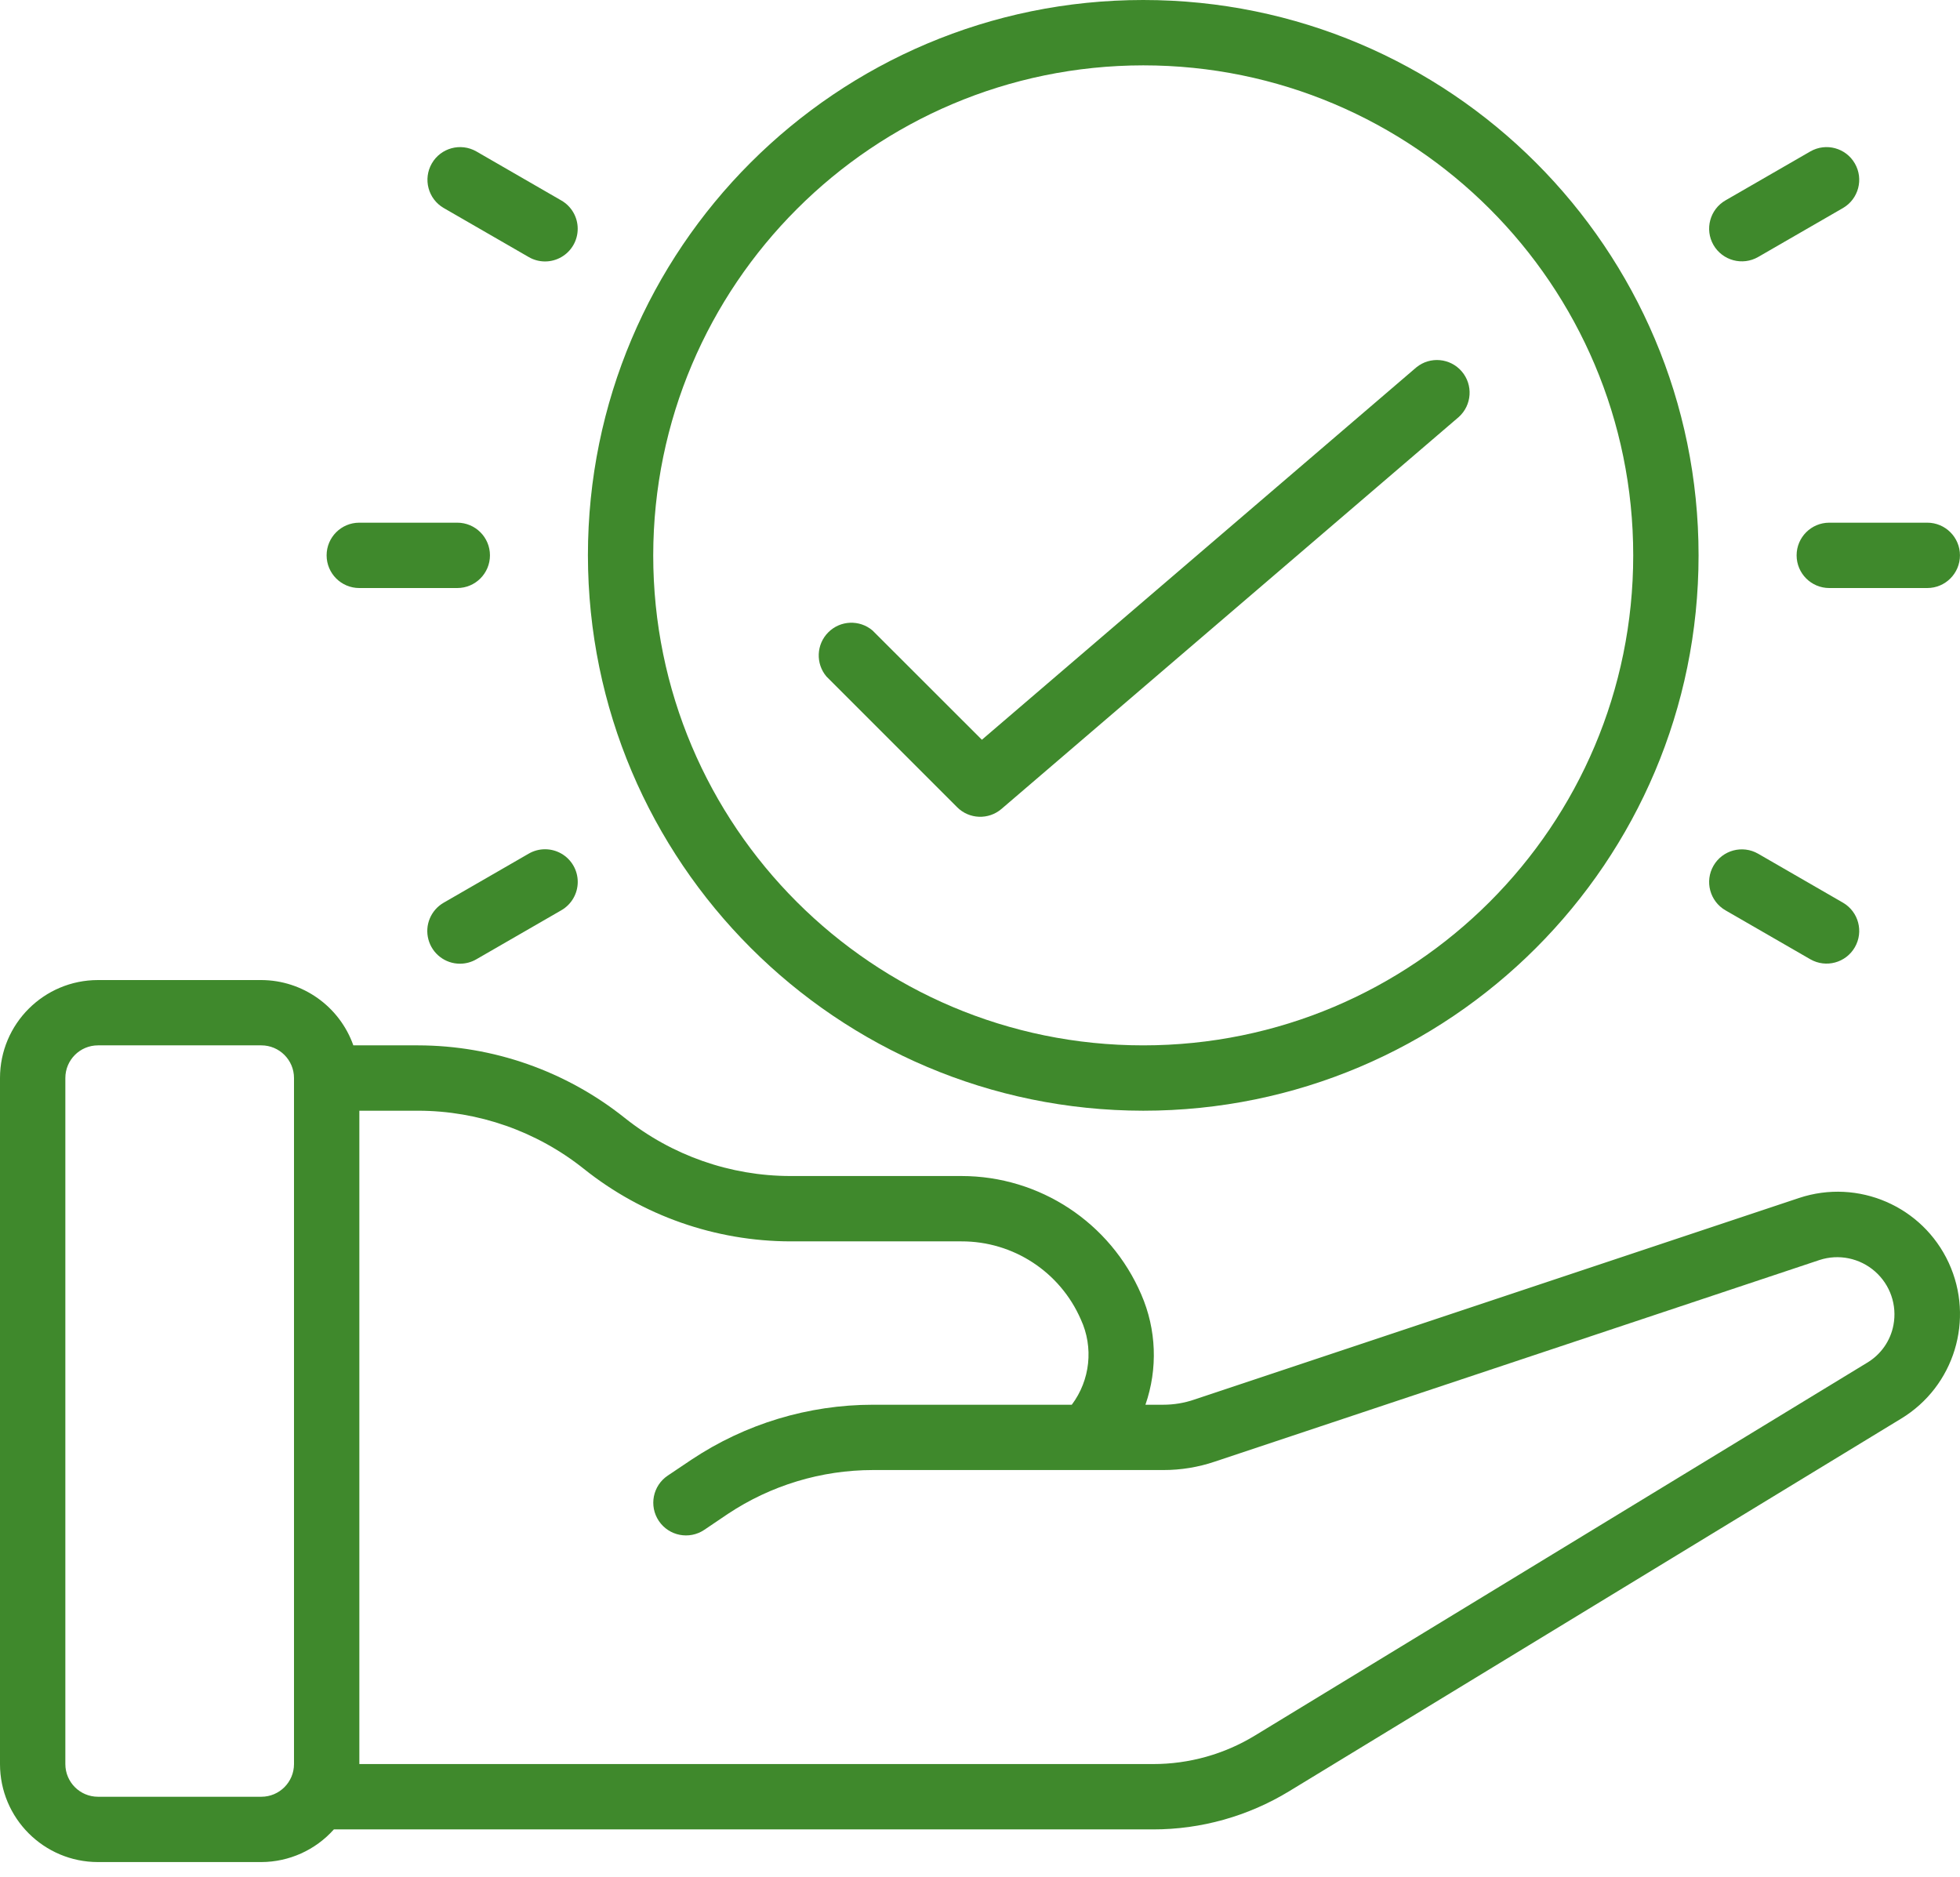 <svg width="47" height="45" viewBox="0 0 47 45" fill="none" xmlns="http://www.w3.org/2000/svg">
<path d="M2.35 44.649H6.267C6.931 44.647 7.564 44.362 8.006 43.866H27.651C28.801 43.867 29.928 43.55 30.91 42.953L45.589 34.016C46.865 33.242 47.355 31.633 46.729 30.278C46.102 28.923 44.559 28.255 43.142 28.725L28.637 33.56C28.398 33.642 28.147 33.683 27.894 33.683H27.467C27.767 32.82 27.731 31.876 27.367 31.039C26.626 29.316 24.931 28.199 23.056 28.199H18.956C17.511 28.198 16.109 27.706 14.979 26.804C13.572 25.682 11.826 25.069 10.027 25.066H8.473C8.142 24.131 7.259 23.504 6.267 23.5H2.35C1.052 23.5 0 24.552 0 25.849V42.299C0 43.597 1.052 44.649 2.35 44.649ZM14.002 28.028C15.409 29.151 17.156 29.763 18.956 29.766H23.054C24.297 29.762 25.422 30.498 25.918 31.638C26.227 32.307 26.144 33.093 25.701 33.683H20.931C19.384 33.684 17.873 34.141 16.585 34.998L16.013 35.382C15.653 35.623 15.557 36.11 15.799 36.47C16.04 36.829 16.527 36.925 16.887 36.684L17.454 36.301C18.484 35.616 19.694 35.25 20.931 35.249H27.894C28.317 35.25 28.737 35.181 29.137 35.045L43.631 30.213C44.092 30.062 44.598 30.167 44.962 30.487C45.327 30.808 45.495 31.296 45.404 31.773C45.333 32.151 45.102 32.48 44.771 32.677L30.095 41.614C29.359 42.063 28.513 42.3 27.651 42.299H8.617V26.633H10.027C11.471 26.635 12.873 27.127 14.002 28.028ZM1.567 25.849C1.567 25.417 1.917 25.066 2.35 25.066H6.267C6.699 25.066 7.05 25.417 7.05 25.849V42.299C7.05 42.732 6.699 43.083 6.267 43.083H2.35C1.917 43.083 1.567 42.732 1.567 42.299V25.849Z" fill="#3F892C"/>
<path d="M22.952 19.356C23.241 19.645 23.704 19.663 24.015 19.397L34.982 9.998C35.297 9.713 35.329 9.229 35.052 8.906C34.776 8.584 34.293 8.54 33.964 8.808L23.545 17.738L20.923 15.118C20.612 14.854 20.15 14.873 19.862 15.162C19.574 15.45 19.555 15.912 19.819 16.223L22.952 19.356Z" fill="#3F892C"/>
<path d="M11.749 13.316C11.749 12.884 11.398 12.533 10.965 12.533H8.615C8.183 12.533 7.832 12.884 7.832 13.316C7.832 13.749 8.183 14.1 8.615 14.1H10.965C11.398 14.1 11.749 13.749 11.749 13.316Z" fill="#3F892C"/>
<path d="M46.215 12.533H43.865C43.433 12.533 43.082 12.884 43.082 13.316C43.082 13.749 43.433 14.1 43.865 14.1H46.215C46.648 14.1 46.999 13.749 46.999 13.316C46.999 12.884 46.648 12.533 46.215 12.533Z" fill="#3F892C"/>
<path d="M11.029 23.108C11.167 23.108 11.302 23.072 11.421 23.003L13.458 21.828C13.702 21.689 13.853 21.43 13.854 21.149C13.855 20.868 13.705 20.608 13.461 20.468C13.217 20.328 12.917 20.329 12.675 20.471L10.638 21.646C10.331 21.824 10.181 22.185 10.273 22.527C10.365 22.87 10.675 23.108 11.029 23.108Z" fill="#3F892C"/>
<path d="M41.089 5.875C41.306 6.249 41.785 6.378 42.16 6.162L44.196 4.987C44.568 4.769 44.694 4.292 44.478 3.919C44.263 3.546 43.787 3.417 43.413 3.63L41.376 4.805C41.002 5.021 40.873 5.5 41.089 5.875Z" fill="#3F892C"/>
<path d="M41.089 20.758C40.873 21.133 41.002 21.612 41.376 21.828L43.413 23.003C43.787 23.216 44.263 23.087 44.478 22.714C44.694 22.341 44.568 21.864 44.196 21.646L42.16 20.471C41.785 20.255 41.306 20.383 41.089 20.758Z" fill="#3F892C"/>
<path d="M13.457 4.805L11.421 3.63C11.046 3.417 10.57 3.546 10.355 3.919C10.14 4.292 10.266 4.769 10.637 4.986L12.674 6.161C12.916 6.304 13.216 6.305 13.46 6.165C13.704 6.025 13.854 5.765 13.853 5.484C13.853 5.203 13.702 4.944 13.457 4.805Z" fill="#3F892C"/>
<path d="M27.414 26.633C34.769 26.633 40.731 20.671 40.731 13.316C40.731 5.962 34.769 0 27.414 0C20.06 0 14.098 5.962 14.098 13.316C14.106 20.668 20.063 26.625 27.414 26.633ZM27.414 1.567C33.903 1.567 39.164 6.827 39.164 13.316C39.164 19.806 33.903 25.066 27.414 25.066C20.925 25.066 15.664 19.806 15.664 13.316C15.672 6.83 20.928 1.574 27.414 1.567Z" fill="#3F892C"/>
</svg>
